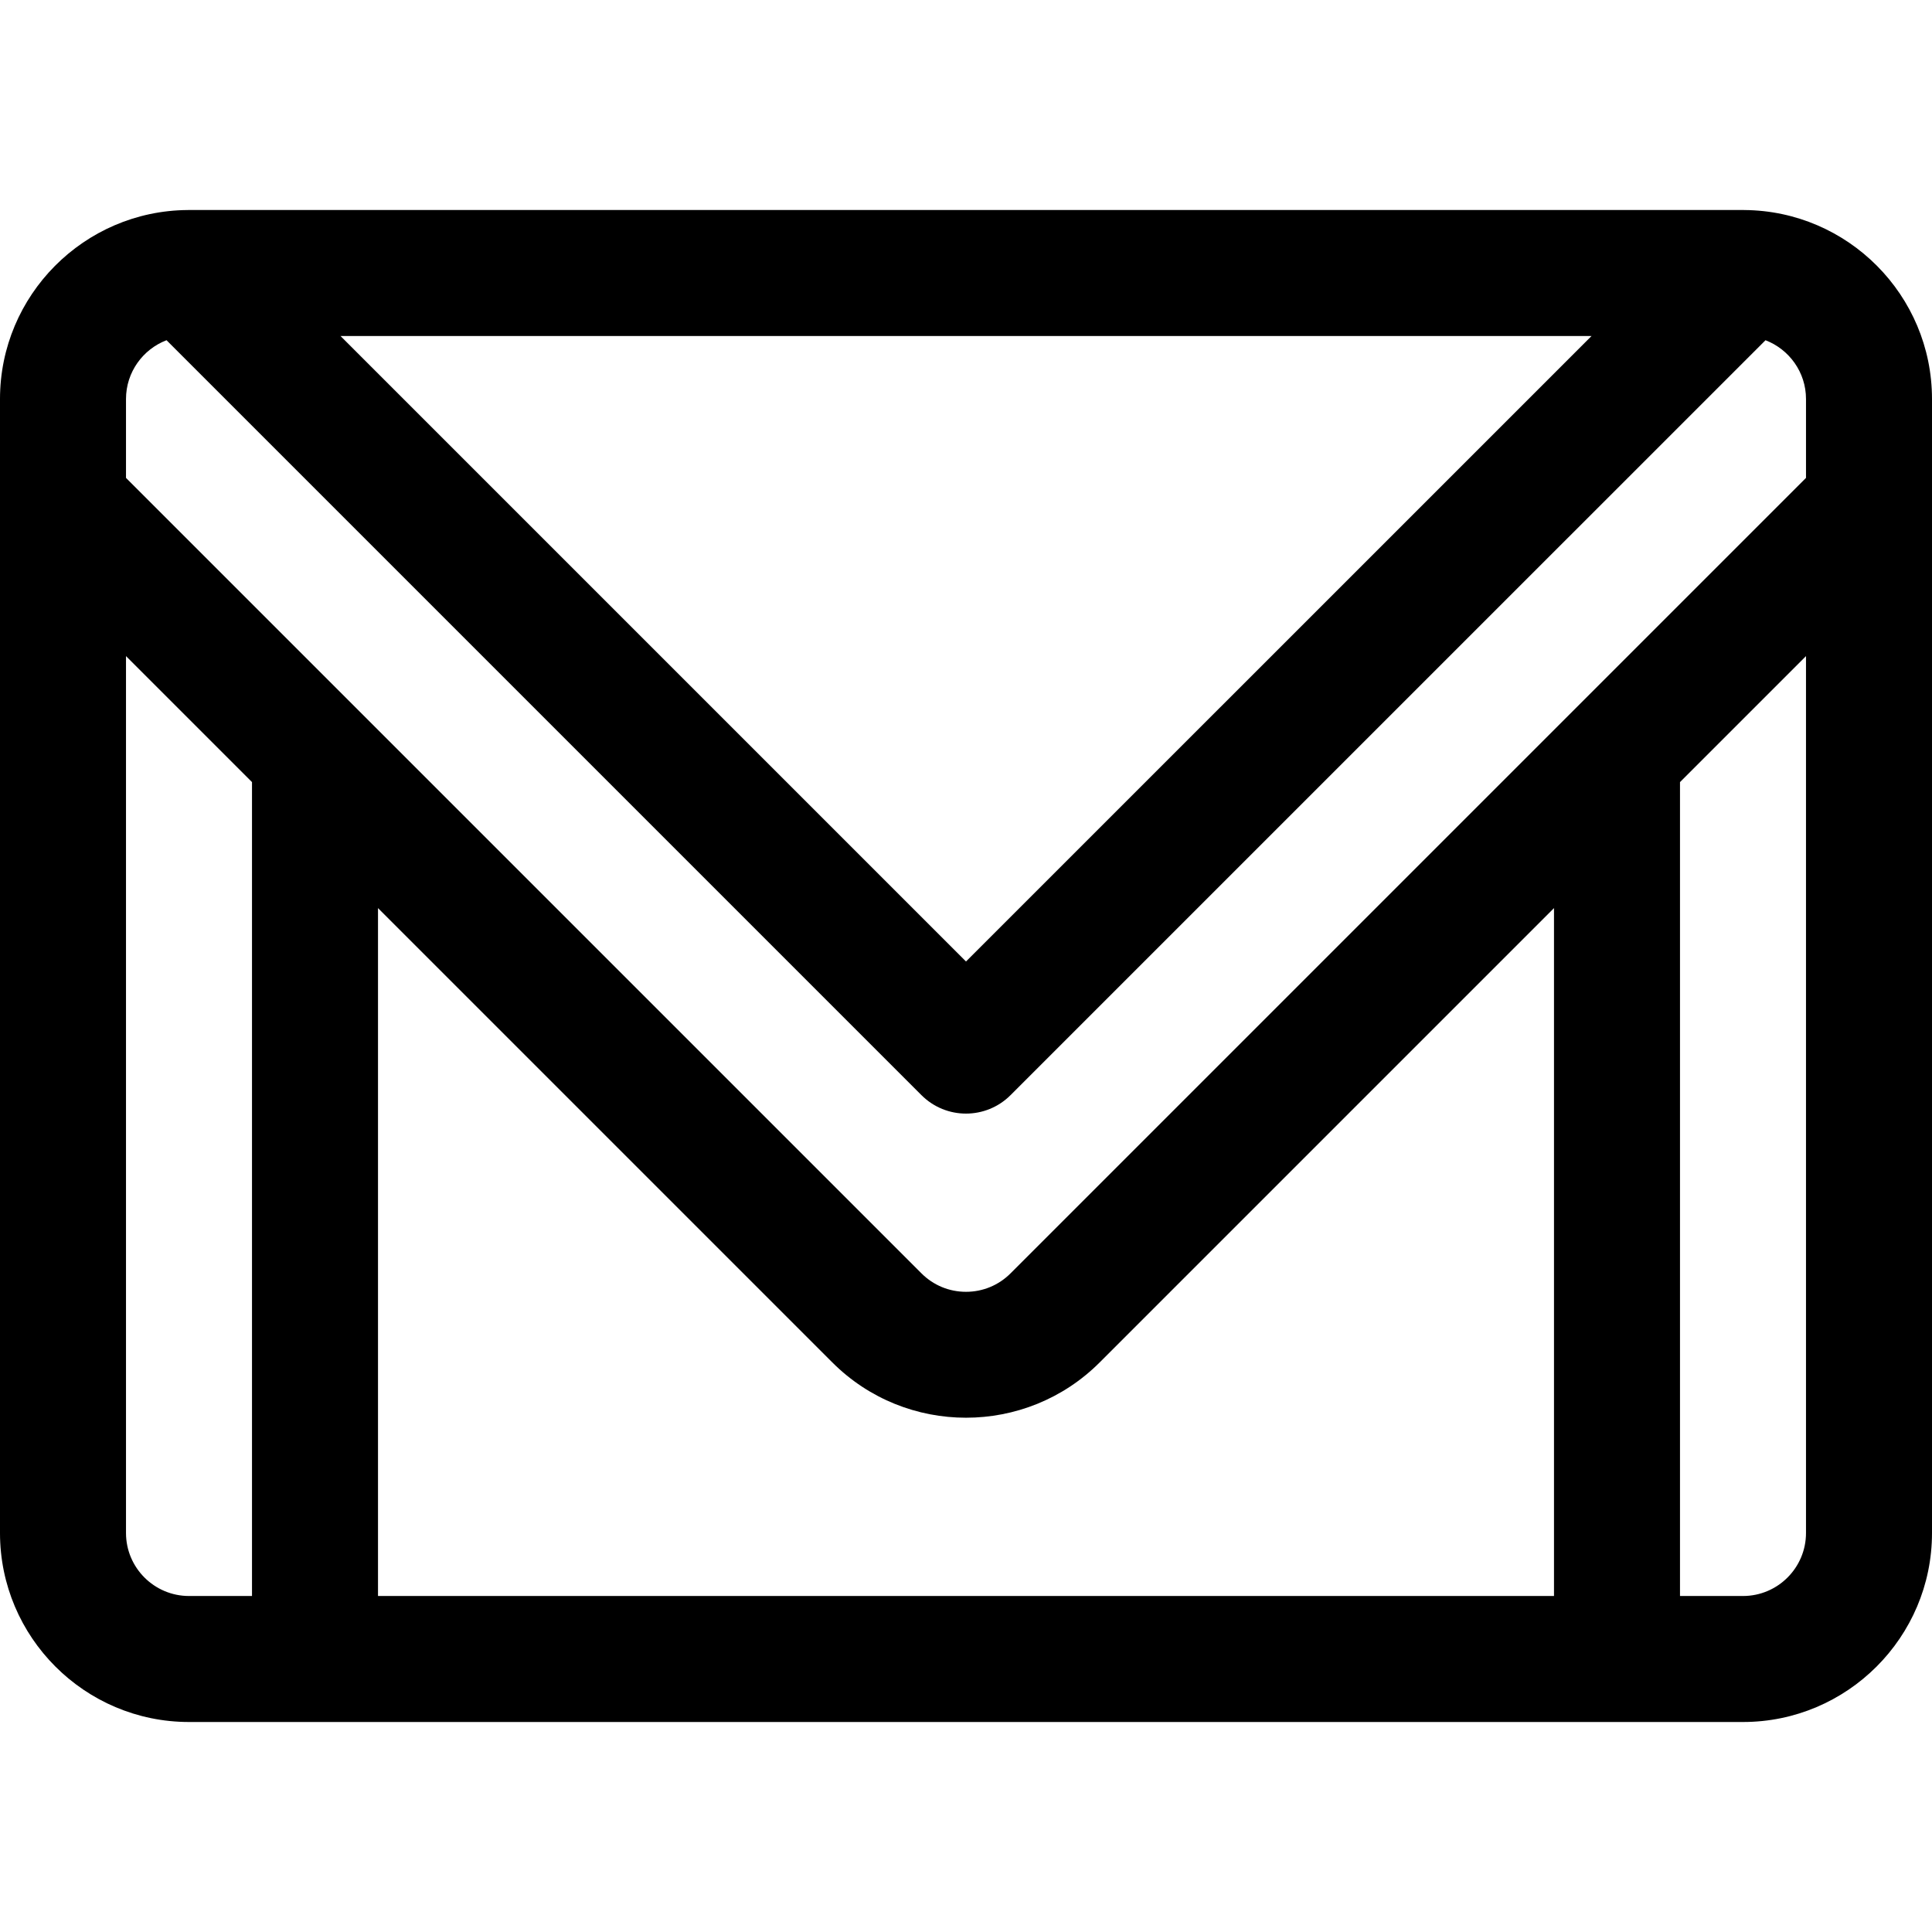 <?xml version="1.0" encoding="iso-8859-1"?>
<!-- Generator: Adobe Illustrator 19.0.0, SVG Export Plug-In . SVG Version: 6.00 Build 0)  -->
<svg version="1.1" id="Layer_1" xmlns="http://www.w3.org/2000/svg" xmlns:xlink="http://www.w3.org/1999/xlink" x="0px" y="0px"
	 viewBox="0 0 512 512" style="enable-background:new 0 0 512 512;" xml:space="preserve">
<g>
	<g>
		<path d="M462.266,55.661c-0.079-0.001-0.158-0.007-0.238-0.006c-0.039,0-0.077-0.003-0.116-0.003H50.087
			c-0.036,0-0.071,0.002-0.107,0.002c-0.072,0-0.145,0.004-0.217,0.006C22.295,55.836,0,78.229,0,105.739v300.522
			c0,27.618,22.469,50.087,50.087,50.087h411.826c27.618,0,50.087-22.469,50.087-50.087V105.739
			C512,78.239,489.721,55.853,462.266,55.661z M421.776,89.043L256,254.808L90.236,89.043H421.776z M66.783,422.957H50.087
			c-9.206,0-16.696-7.49-16.696-16.696V173.872l33.391,33.391V422.957z M411.826,422.957H100.174V240.654l120.409,120.409
			c9.764,9.765,22.59,14.646,35.417,14.646c12.827,0,25.652-4.882,35.417-14.646l120.409-120.409V422.957z M478.609,406.261
			c0,9.206-7.49,16.696-16.696,16.696h-16.696V207.263l33.391-33.391V406.261z M478.609,126.65l-61.89,61.89
			c-0.002,0.002-0.003,0.003-0.006,0.006L267.806,337.452c-3.153,3.153-7.346,4.891-11.806,4.891c-4.46,0-8.652-1.737-11.806-4.891
			L95.287,188.545c-0.002-0.002-0.003-0.003-0.006-0.006l-61.89-61.89v-20.911c0-7.106,4.47-13.173,10.74-15.578l200.063,200.063
			c3.26,3.26,7.532,4.891,11.805,4.891c4.272,0,8.546-1.631,11.805-4.89L467.879,90.164c6.264,2.409,10.73,8.473,10.73,15.575
			V126.65z"/>
	</g>
</g>
<g>
</g>
<g>
</g>
<g>
</g>
<g>
</g>
<g>
</g>
<g>
</g>
<g>
</g>
<g>
</g>
<g>
</g>
<g>
</g>
<g>
</g>
<g>
</g>
<g>
</g>
<g>
</g>
<g>
</g>
</svg>
